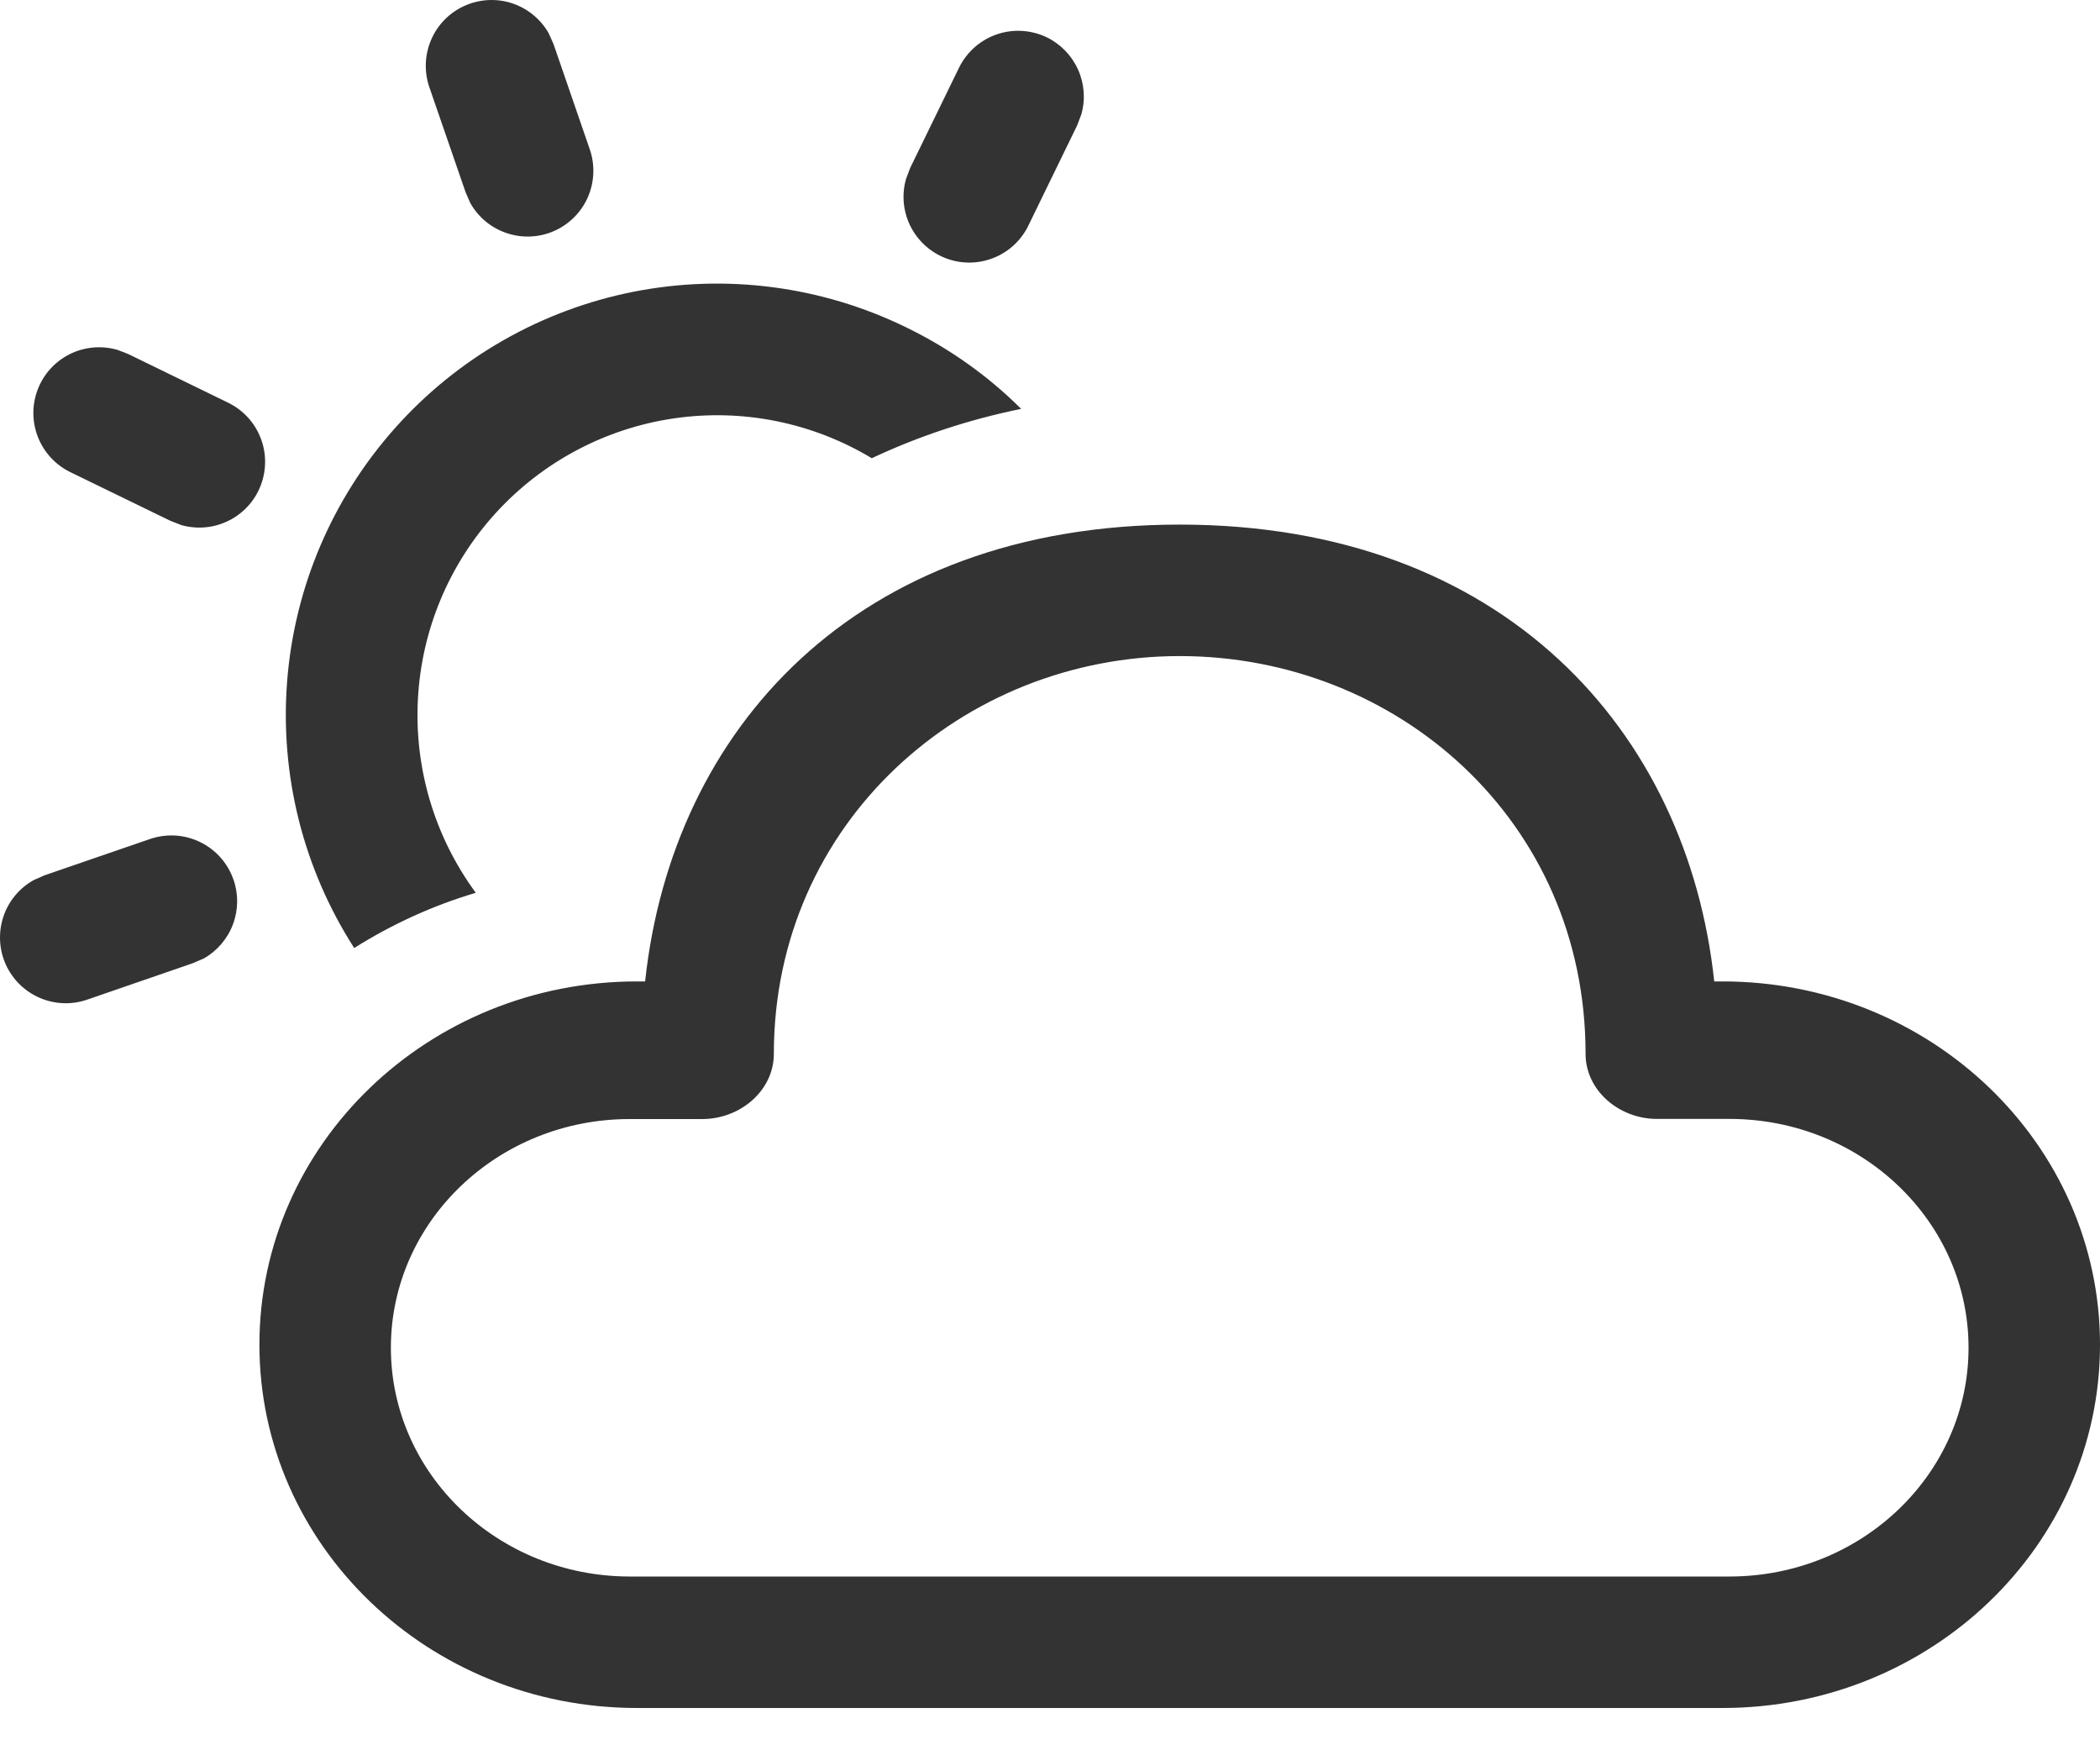 <svg width="30" height="25" viewBox="0 0 30 25" fill="none" xmlns="http://www.w3.org/2000/svg">
<path d="M16.853 7.493C21.483 7.493 24.108 10.447 24.489 14.018H24.606C27.585 14.018 30 16.341 30 19.207C30 22.073 27.585 24.396 24.606 24.396H9.1C6.121 24.396 3.706 22.073 3.706 19.207C3.706 16.341 6.121 14.018 9.1 14.018H9.216C9.601 10.423 12.223 7.493 16.853 7.493ZM16.853 9.371C13.754 9.371 11.055 11.756 11.055 15.053C11.055 15.575 10.578 15.984 10.031 15.984H8.998C7.113 15.982 5.584 17.447 5.584 19.25C5.584 21.053 7.113 22.518 8.998 22.518H24.707C26.593 22.518 28.122 21.053 28.122 19.25C28.122 17.447 26.593 15.982 24.707 15.982H23.674C23.13 15.984 22.651 15.575 22.651 15.053C22.651 11.715 19.952 9.371 16.853 9.371ZM3.336 12.564C3.408 12.772 3.405 12.999 3.327 13.205C3.249 13.411 3.101 13.583 2.91 13.691L2.754 13.758L1.249 14.277C1.027 14.355 0.784 14.346 0.568 14.253C0.352 14.16 0.179 13.99 0.082 13.775C-0.014 13.56 -0.026 13.318 0.048 13.094C0.122 12.871 0.277 12.684 0.483 12.57L0.637 12.502L2.143 11.984C2.379 11.903 2.636 11.919 2.86 12.028C3.084 12.137 3.255 12.331 3.336 12.566V12.564ZM12.946 4.676C13.572 4.98 14.122 5.376 14.588 5.84C13.825 5.996 13.112 6.235 12.454 6.545C11.606 6.034 10.607 5.833 9.627 5.976C8.648 6.119 7.748 6.597 7.081 7.329C6.414 8.061 6.021 9.001 5.97 9.99C5.918 10.978 6.21 11.954 6.797 12.752C6.178 12.936 5.595 13.204 5.06 13.541C4.333 12.409 3.997 11.072 4.102 9.731C4.206 8.391 4.747 7.121 5.641 6.117C6.534 5.112 7.732 4.428 9.051 4.167C10.37 3.907 11.738 4.086 12.946 4.676V4.676ZM1.672 4.995L1.828 5.055L3.259 5.752C3.47 5.855 3.635 6.032 3.721 6.25C3.808 6.468 3.809 6.711 3.726 6.93C3.643 7.15 3.48 7.33 3.271 7.435C3.061 7.541 2.82 7.564 2.594 7.501L2.436 7.44L1.005 6.744C0.794 6.641 0.629 6.463 0.543 6.245C0.456 6.027 0.455 5.785 0.538 5.565C0.621 5.346 0.784 5.166 0.993 5.06C1.203 4.955 1.444 4.932 1.67 4.995H1.672ZM14.956 0.534C15.154 0.631 15.311 0.794 15.401 0.995C15.491 1.195 15.508 1.421 15.448 1.633L15.388 1.791L14.691 3.222C14.589 3.433 14.411 3.598 14.193 3.684C13.975 3.771 13.732 3.773 13.513 3.689C13.294 3.606 13.114 3.443 13.008 3.234C12.902 3.024 12.879 2.783 12.943 2.557L13.003 2.398L13.701 0.966C13.811 0.743 14.004 0.572 14.239 0.491C14.475 0.41 14.732 0.426 14.956 0.534V0.534ZM7.838 0.474L7.907 0.628L8.426 2.135C8.502 2.356 8.492 2.599 8.399 2.814C8.306 3.029 8.135 3.201 7.921 3.297C7.707 3.393 7.465 3.405 7.243 3.331C7.02 3.258 6.833 3.104 6.718 2.899L6.651 2.745L6.132 1.241C6.057 1.019 6.068 0.778 6.161 0.564C6.254 0.35 6.424 0.178 6.637 0.083C6.85 -0.013 7.091 -0.026 7.313 0.046C7.535 0.119 7.722 0.271 7.838 0.474V0.474Z" fill="#333333"/>
</svg>

